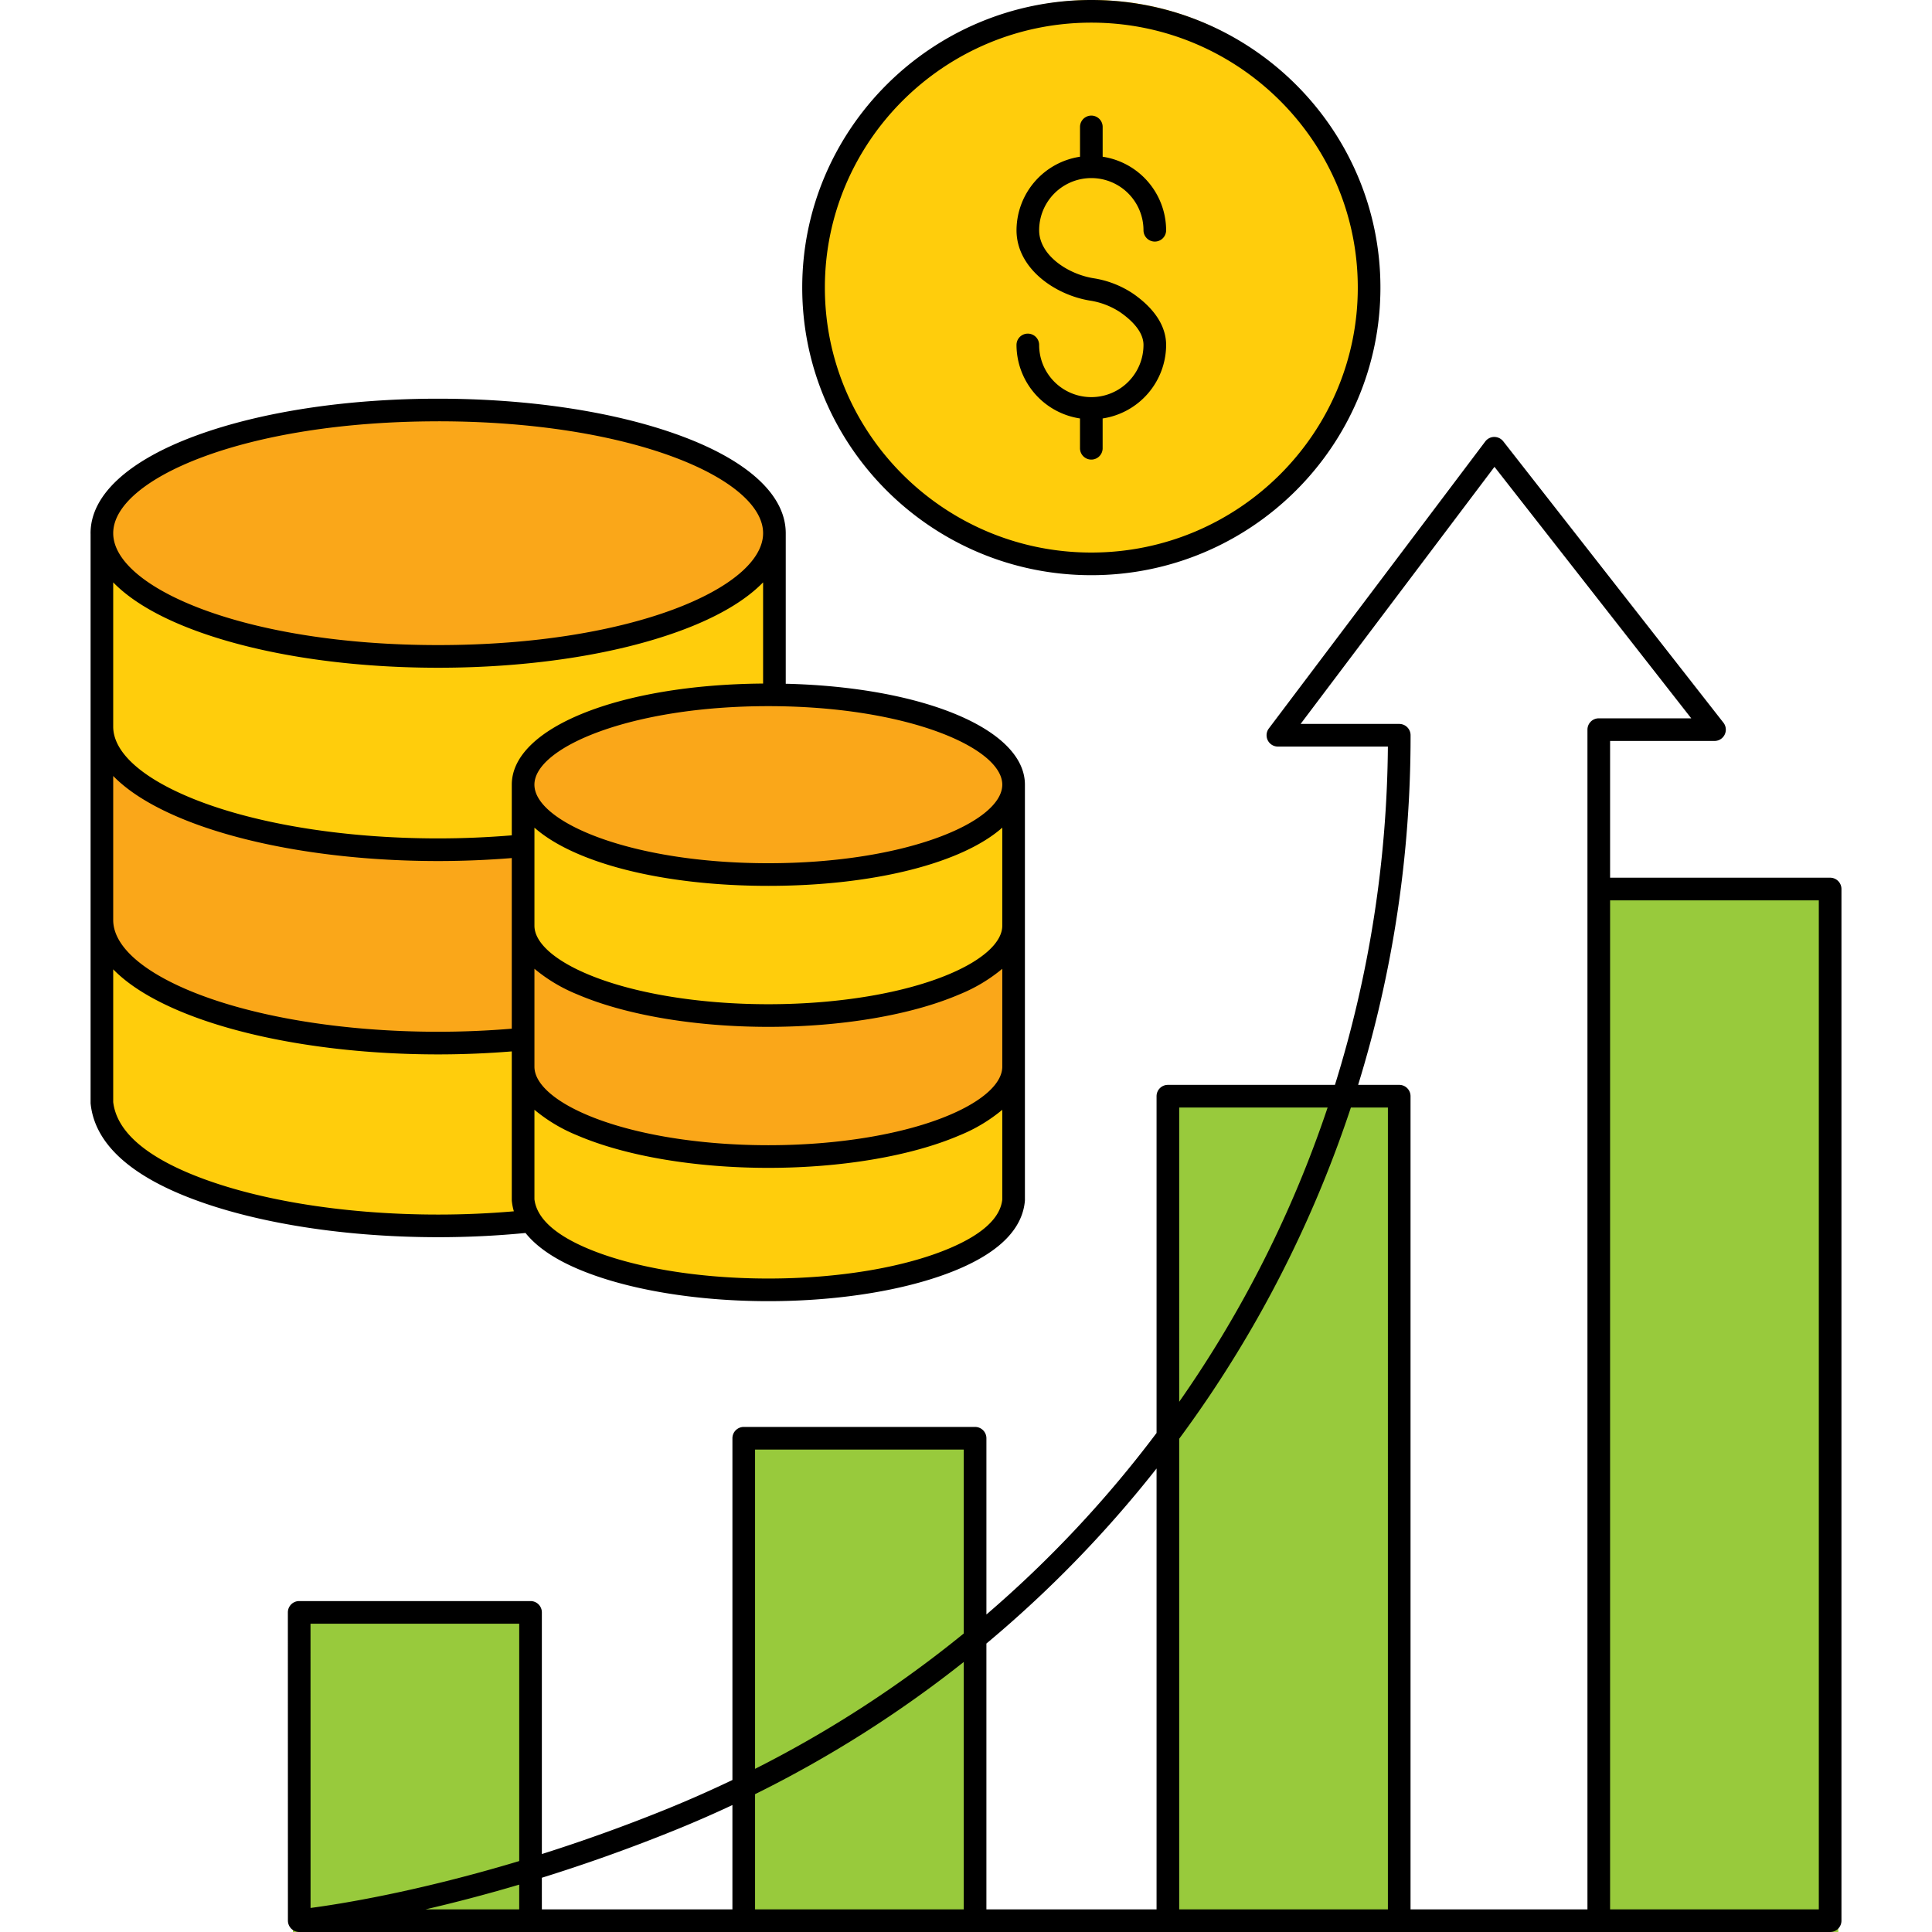 <svg id="Layer_1" viewBox="0 0 512 512" xmlns="http://www.w3.org/2000/svg" data-name="Layer 1"><path d="m24.832 139.955v152.7c.912 8.549 8.12 15.677 21.567 21.457 16.525 7.086 41.026 11.574 68.391 11.574a235.135 235.135 0 0 0 24.787-1.278l23.066-4.625 42.1-29.572v-150.262z" fill="#ffcd0c"/><path d="m137.516 207.379v111.365c.669 6.242 5.925 11.44 15.738 15.655 12.038 5.17 29.91 8.44 49.872 8.44s37.833-3.27 49.871-8.44c9.813-4.215 15.176-9.413 15.735-15.655v-111.365z" fill="#ffcd0c"/><g fill="#faa719"><ellipse cx="114.789" cy="139.946" rx="89.964" ry="33.039"/><path d="m137.526 275.6c-7.265.7-14.887 1.065-22.736 1.065-27.365 0-51.866-4.487-68.391-11.559-13.447-5.766-21.567-13.264-21.567-21.458v-51.848c0 8.208 8.12 15.692 21.567 21.457 16.525 7.086 41.026 11.56 68.391 11.56 7.849 0 15.471-.37 22.721-1.065z"/><ellipse cx="203.125" cy="207.379" rx="65.609" ry="24.095"/><path d="m137.52 283.006c0 5.979 5.924 11.441 15.737 15.644 12.038 5.169 29.91 8.44 49.872 8.44s37.833-3.271 49.871-8.44c9.813-4.2 15.737-9.665 15.737-15.644v-37.806c0 5.979-5.924 11.441-15.737 15.644-12.038 5.17-29.909 8.44-49.871 8.44s-37.834-3.27-49.872-8.44c-9.813-4.2-15.737-9.665-15.737-15.644z"/></g><ellipse cx="289.527" cy="74.084" fill="#ffcd0c" rx="74.314" ry="74.084"/><path d="m196.54 382.637h61.89v129.36h-61.89z" fill="#98ca3c"/><path d="m310.006 290.911h61.89v221.085h-61.89z" fill="#98ca3c"/><path d="m425.281 235.356h61.894v276.642h-61.894z" fill="#98ca3c"/><path d="m139.503 511.996v-82.667h-61.89l.011 82.671z" fill="#98ca3c"/><path d="m139.264 326.751c2.9 3.621 7.5 6.8 13.776 9.486 12.732 5.455 31.169 8.584 50.585 8.584s37.853-3.129 50.584-8.584c10.891-4.666 16.743-10.709 17.394-17.961.008-.089.012-.178.012-.268v-35.277c0-.014 0-.028 0-.042v-.023-37.293c0-.017 0-.033 0-.049s0-.017 0-.026v-37.349c0-14.673-26.94-25.875-63.385-26.751v-39.75c0-.047 0-.094 0-.142 0-10.073-9.969-19.273-28.071-25.906-17.154-6.285-39.9-9.746-64.048-9.746s-46.891 3.461-64.045 9.746c-18.102 6.633-28.066 15.833-28.066 25.906 0 .074.006.147.007.221v150.7a3.1 3.1 0 0 0 .017.319c1.02 9.535 8.814 17.491 23.168 23.645 17.349 7.423 42.473 11.68 68.929 11.68 7.89.001 15.66-.387 23.143-1.12zm-109.264-121.109c3.9 4 9.659 7.658 17.185 10.878 17.329 7.413 42.453 11.665 68.929 11.665 6.6 0 13.143-.277 19.513-.793v45.22c-6.373.529-12.917.813-19.514.813-25.662 0-49.926-4.076-66.569-11.182-12.601-5.391-19.544-11.943-19.544-18.443zm235.613 77.079c-.025 4.324-5.038 8.94-13.769 12.672-12.012 5.146-29.588 8.1-48.221 8.1s-36.21-2.952-48.224-8.1c-8.75-3.739-13.768-8.369-13.768-12.7v-.021-25.941a42.783 42.783 0 0 0 11.41 6.811c12.732 5.456 31.169 8.584 50.585 8.584s37.853-3.128 50.581-8.582a42.833 42.833 0 0 0 11.409-6.809zm0-37.361c-.027 4.324-5.04 8.938-13.768 12.668-12.012 5.147-29.588 8.1-48.221 8.1s-36.21-2.951-48.224-8.1c-8.75-3.738-13.768-8.368-13.768-12.7 0-.011 0-.021 0-.032v-25.963c10.464 9.274 33.676 15.429 61.992 15.429s51.529-6.155 61.993-15.43zm-13.768 85.363c-12.012 5.146-29.588 8.1-48.221 8.1s-36.21-2.952-48.221-8.1c-8.533-3.656-13.165-7.991-13.772-12.887v-23.736a42.792 42.792 0 0 0 11.409 6.811c12.732 5.455 31.169 8.584 50.585 8.584s37.853-3.129 50.581-8.582a42.817 42.817 0 0 0 11.409-6.809v23.764c-.505 4.832-5.137 9.156-13.769 12.855zm13.768-122.774c0 9.844-25.459 20.813-61.993 20.813s-61.993-10.969-61.993-20.813 25.46-20.812 61.993-20.812 61.994 10.968 61.994 20.812zm-149.5-96.3c51.486 0 86.08 15.316 86.117 29.629v.027.055c-.094 14.3-34.671 29.593-86.114 29.593-51.406 0-85.967-15.267-86.113-29.561v-.082c0-.015 0-.028 0-.043.049-14.305 34.638-29.613 86.112-29.613zm-64.047 55.562c17.154 6.286 39.9 9.747 64.049 9.747s46.894-3.461 64.048-9.747c9.88-3.619 17.33-8.005 22.066-12.879v26.818c-38.064.273-66.6 11.7-66.6 26.8v13.422c-6.361.53-12.9.814-19.513.814-25.695 0-49.958-4.076-66.569-11.182-12.604-5.392-19.547-11.944-19.547-18.449v-38.221c4.738 4.873 12.188 9.258 22.066 12.877zm-22.066 124.849v-35.178c3.9 4 9.66 7.659 17.187 10.878 17.363 7.413 42.486 11.665 68.927 11.665 6.592 0 13.133-.277 19.514-.793v39.376a2.877 2.877 0 0 0 .017.321 15.141 15.141 0 0 0 .534 2.68c-6.519.563-13.241.863-20.067.863-25.675 0-49.938-4.081-66.567-11.195-12.121-5.199-18.696-11.462-19.545-18.617zm259.21-139.629c42.247 0 76.617-34.19 76.617-76.216s-34.368-76.215-76.615-76.215-76.612 34.19-76.612 76.215 34.366 76.216 76.612 76.216zm.002-146.431c38.938 0 70.617 31.5 70.617 70.215s-31.679 70.216-70.617 70.216-70.612-31.499-70.612-70.216 31.674-70.215 70.612-70.215zm13.827 85.415c0-3.613-3.345-6.7-6.151-8.65a20.12 20.12 0 0 0 -8.2-3.13c-9.356-1.586-19.3-8.649-19.3-18.615a19.777 19.777 0 0 1 16.827-19.484v-7.9a3 3 0 1 1 6 0v7.9a19.777 19.777 0 0 1 16.822 19.484 3 3 0 0 1 -6 0 13.826 13.826 0 0 0 -27.652 0c0 6.432 7.272 11.508 14.3 12.7a26.043 26.043 0 0 1 10.628 4.121c5.707 3.97 8.724 8.664 8.724 13.575a19.775 19.775 0 0 1 -16.827 19.479v7.9a3 3 0 1 1 -6 0v-7.9a19.772 19.772 0 0 1 -16.827-19.48 3 3 0 0 1 6 0 13.827 13.827 0 0 0 27.654 0zm181.966 141.185h-58.314v-36.236h27.67a3 3 0 0 0 2.362-4.849l-58.351-74.568a3.048 3.048 0 0 0 -2.389-1.152 3.005 3.005 0 0 0 -2.369 1.194l-57.354 76.054a3 3 0 0 0 2.395 4.807h29.15a309.454 309.454 0 0 1 -14.03 89.652h-44.275a3 3 0 0 0 -3 3v89.251a304.238 304.238 0 0 1 -45.091 48.108v-46.708a3 3 0 0 0 -3-3h-61.309a3 3 0 0 0 -3 3v90.563q-8.615 4.123-17.558 7.76c-11.667 4.725-22.734 8.633-32.943 11.864v-64.04a3 3 0 0 0 -3-3h-61.312a3 3 0 0 0 -3 3l.013 81.7a3.03 3.03 0 0 0 3 3h405.705a3 3 0 0 0 3-3v-273.4a3 3 0 0 0 -3-3zm-111.187-37.545v-.205a3 3 0 0 0 -3-3h-26.143l51.378-68.13 52.147 66.644h-24.509a3 3 0 0 0 -3 3v312.636h-46.884v-215.5a3 3 0 0 0 -3-3h-10.887a313.21 313.21 0 0 0 13.898-92.445zm-6.011 310.945h-55.307v-124.715q4.2-5.686 8.164-11.576a313.379 313.379 0 0 0 37.336-76.209h9.807zm-55.307-212.5h39.334a304.967 304.967 0 0 1 -39.334 77.989zm-6 95.664v116.836h-45.093v-70.444a311.081 311.081 0 0 0 45.093-46.39zm-51.093 116.836h-55.307v-30.525a310.406 310.406 0 0 0 55.309-35.04zm-55.307-121.847h55.309v48.735a306.317 306.317 0 0 1 -55.309 35.874zm-62.5 46.147v62.9c-27.392 8.24-47.717 11.429-55.3 12.427l-.012-75.327zm-24.821 75.7c7.338-1.7 15.68-3.848 24.818-6.554v6.554zm30.818-8.378c10.858-3.382 22.7-7.523 35.195-12.584q7.763-3.144 15.306-6.683v27.645h-50.498zm338.408 8.378h-55.314v-267.4h55.314z"/></svg>